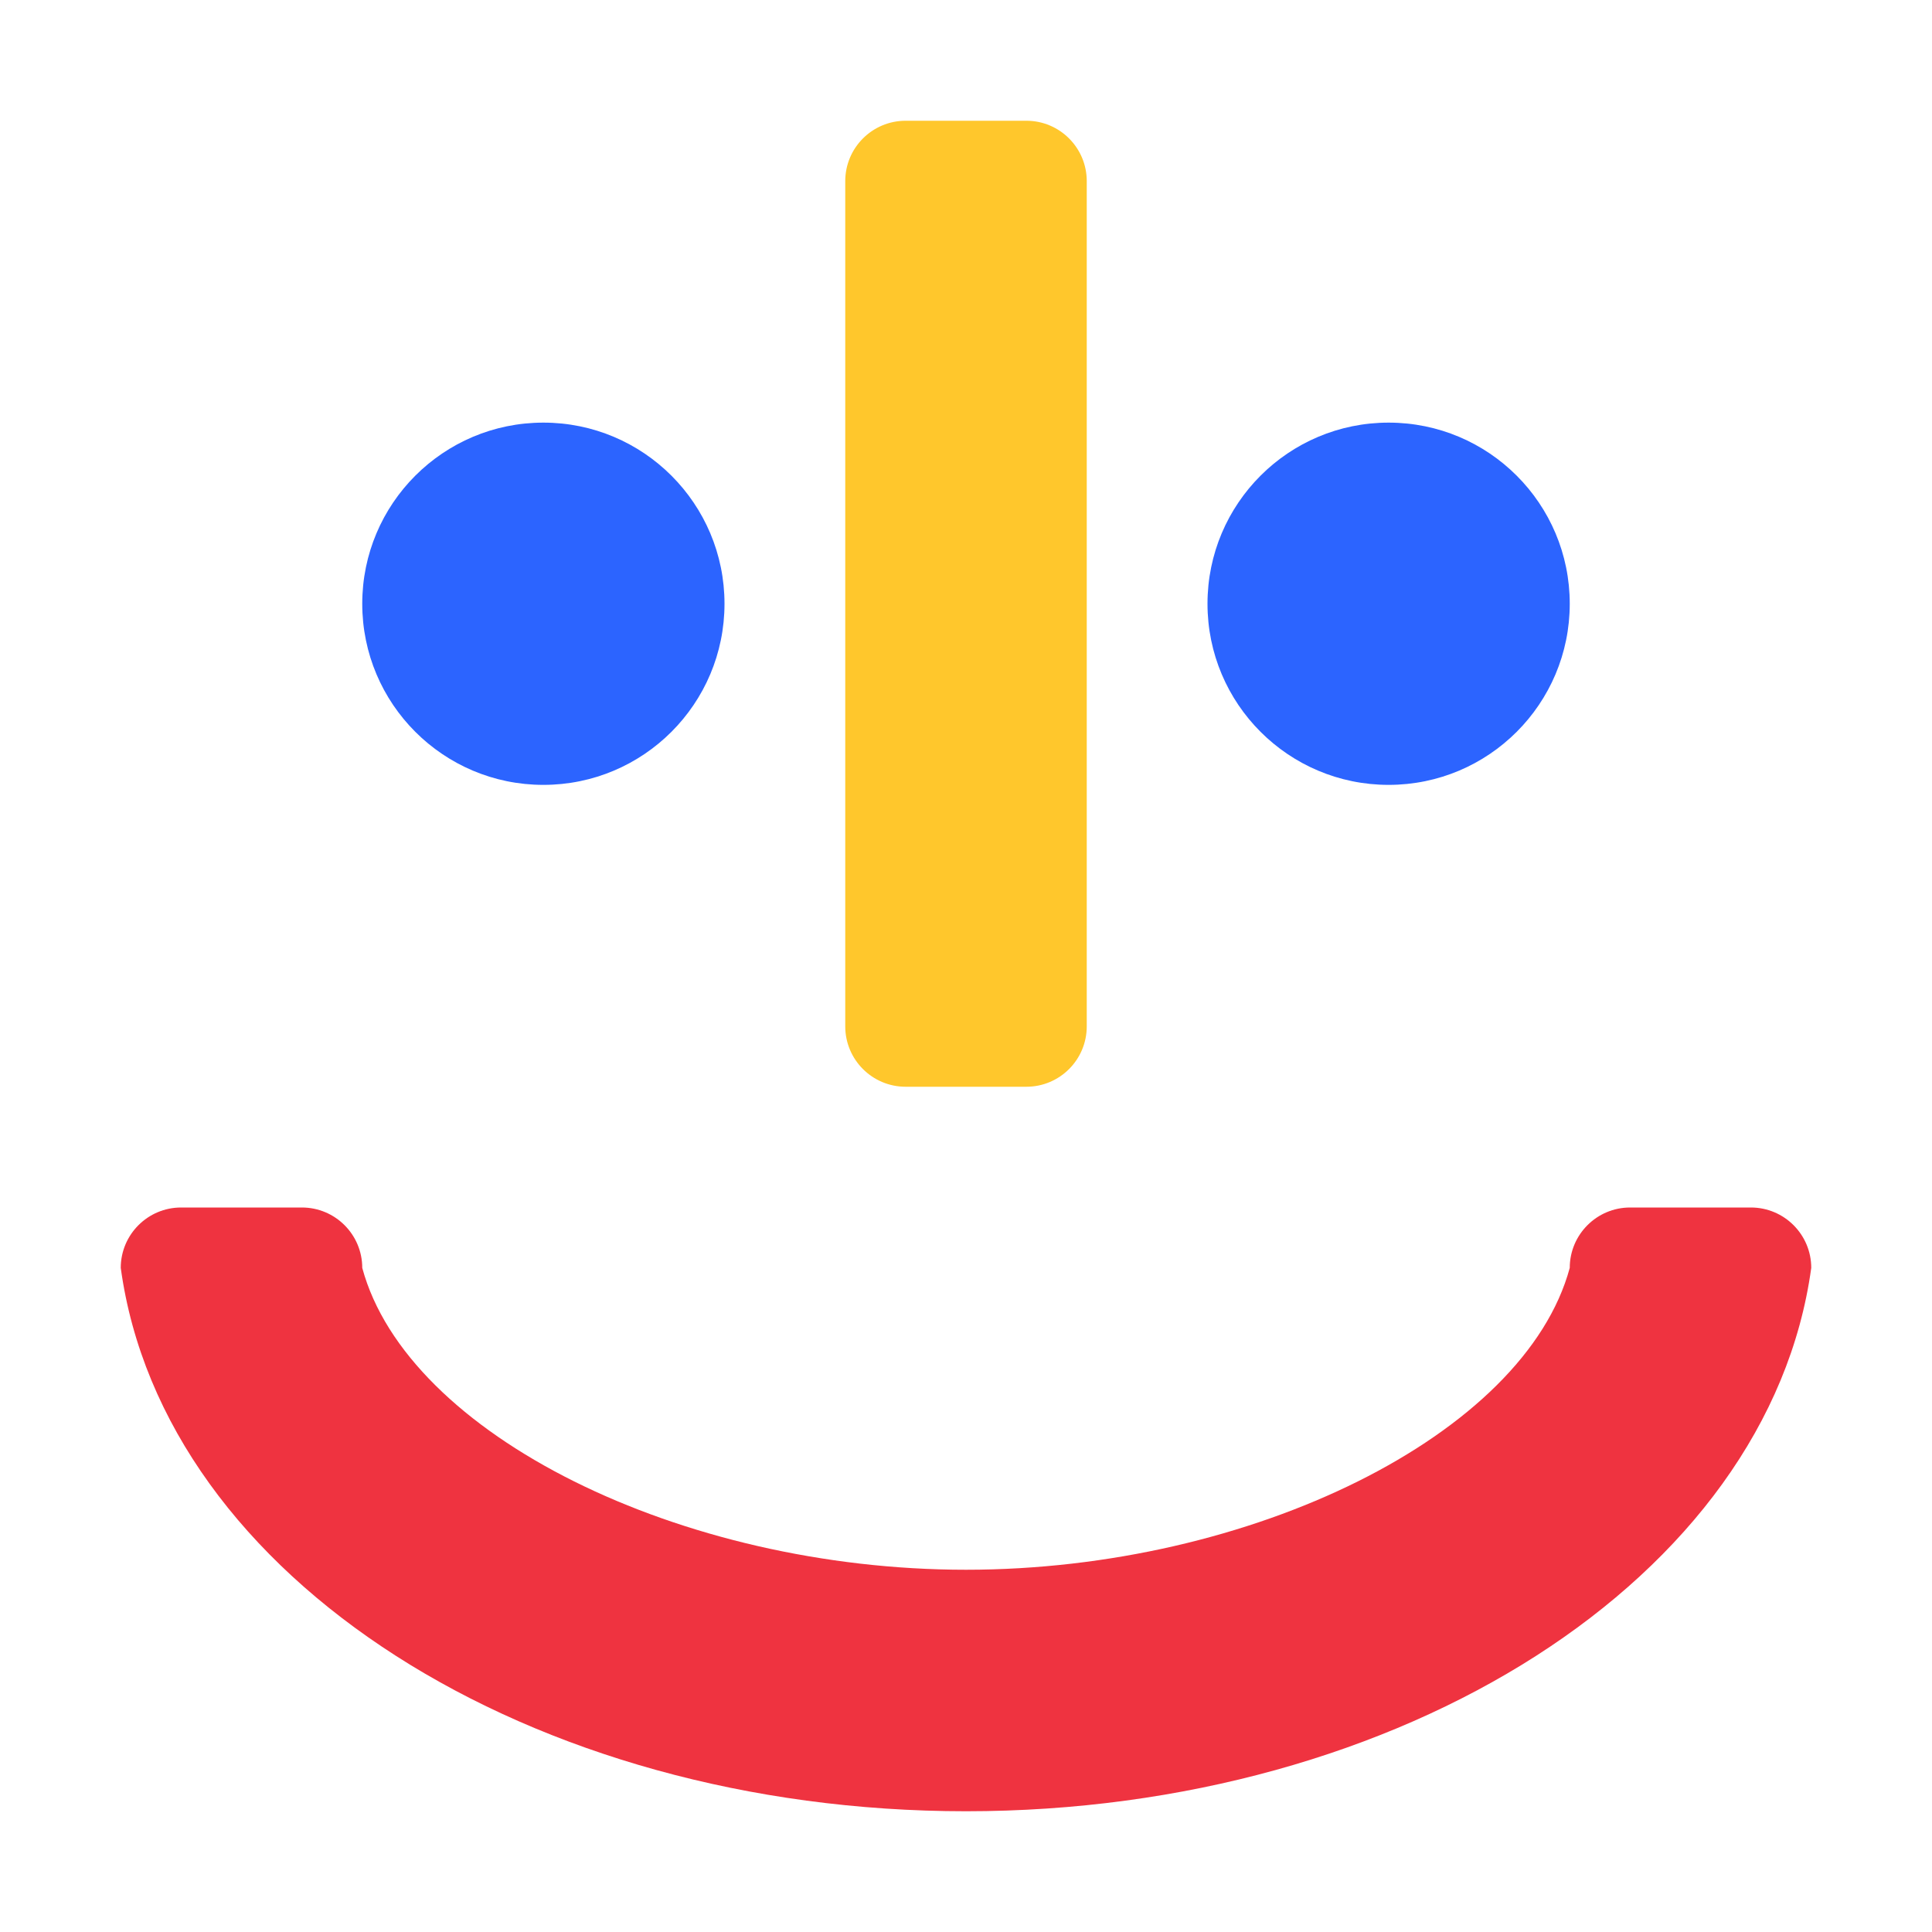 <?xml version="1.0" encoding="UTF-8"?>
<svg width="32px" height="32px" viewBox="0 0 32 32" version="1.1" xmlns="http://www.w3.org/2000/svg" xmlns:xlink="http://www.w3.org/1999/xlink">
    <title>face-happy</title>
    <g id="face-happy" stroke="none" stroke-width="1" fill="none" fill-rule="evenodd">
        <path d="M17,18 L15,18 C14.448,18 14,17.552 14,17 L14,3 C14,2.448 14.448,2 15,2 L17,2 C17.552,2 18,2.448 18,3 L18,17 C18,17.552 17.552,18 17,18 Z" id="path-1-path" fill="#FFC72C" fill-rule="nonzero"></path>
        <path d="M23,7 C24.657,7 26,8.343 26,10 C26,11.657 24.657,13 23,13 C21.343,13 20,11.657 20,10 C20,8.343 21.343,7 23,7 Z M9,7 C10.657,7 12,8.343 12,10 C12,11.657 10.657,13 9,13 C7.343,13 6,11.657 6,10 C6,8.343 7.343,7 9,7 Z" id="Combined-Shape" fill="#2C64FF" fill-rule="nonzero"></path>
        <path d="M6,21 C6.746,23.764 11.278,26 16,26 C20.722,26 25.254,23.764 26,21 C26,20.448 26.448,20 27,20 L29,20 C29.552,20 30,20.448 30,21 C29.295,26.142 23.209,30 16,30 C8.791,30 2.705,26.142 2,21 C2,20.448 2.448,20 3,20 L5,20 C5.552,20 6,20.448 6,21 Z" id="path-1-path" fill="#EF3340" fill-rule="nonzero"></path>
    </g>
</svg>